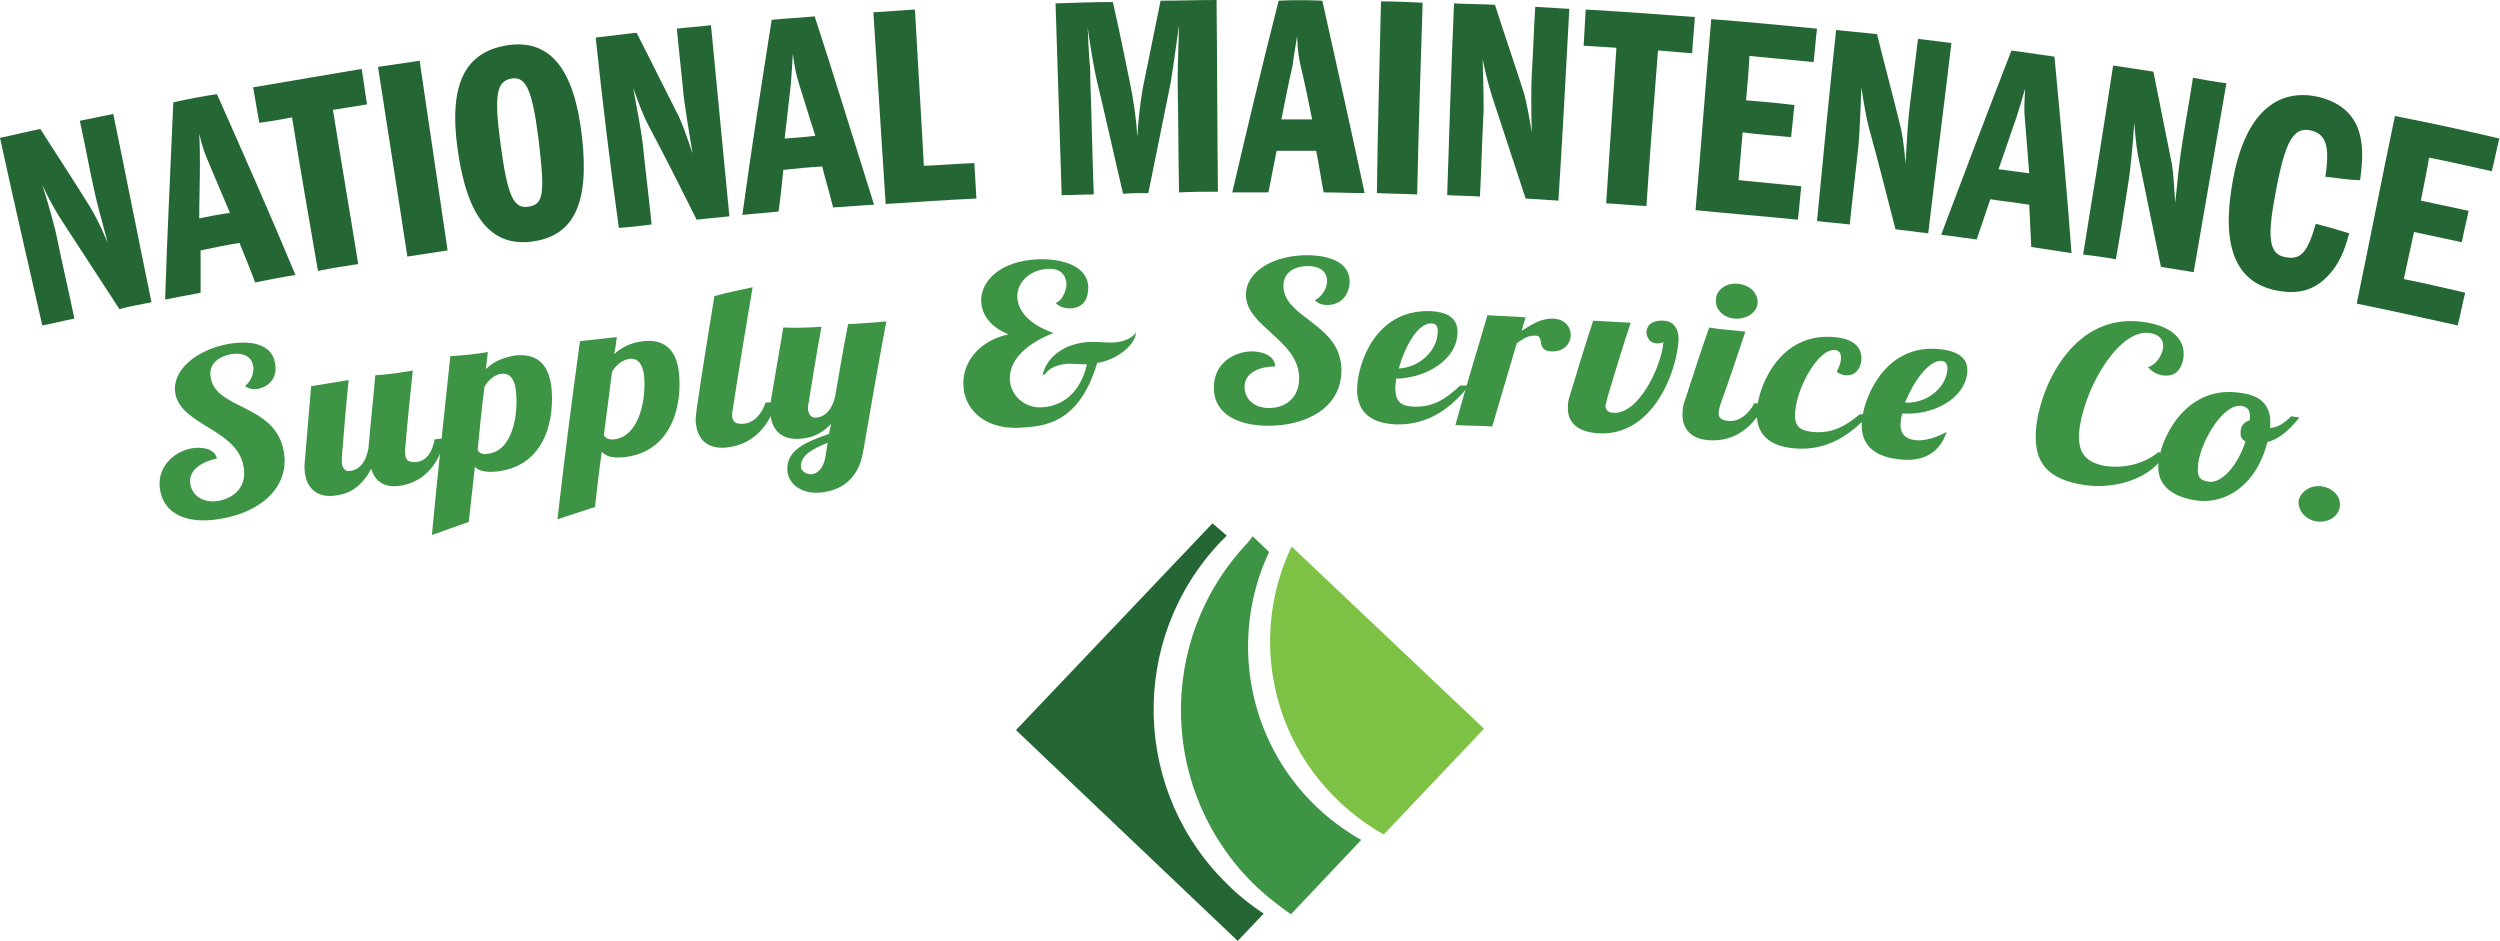 <?xml version="1.0" encoding="utf-8"?>
<!-- Generator: Adobe Illustrator 18.1.1, SVG Export Plug-In . SVG Version: 6.00 Build 0)  -->
<!DOCTYPE svg PUBLIC "-//W3C//DTD SVG 1.1//EN" "http://www.w3.org/Graphics/SVG/1.1/DTD/svg11.dtd">
<svg version="1.1" id="Layer_1" xmlns="http://www.w3.org/2000/svg" xmlns:xlink="http://www.w3.org/1999/xlink" x="0px" y="0px"
	 viewBox="0 0 366.4 137.9" enable-background="new 0 0 366.4 137.9" xml:space="preserve">
<g>
	<path fill="#246734" d="M0,20.2c2-0.4,3.9-0.9,5.9-1.3c2.5,3.9,5,7.7,7.4,11.6c0.6,1,1.3,2.3,2.5,5.1C15,32.7,14,29,13.7,27.4
		c-0.7-3.2-1.3-6.5-2-9.7c1.6-0.3,3.3-0.7,4.9-1c1.9,9.2,3.7,18.4,5.6,27.6c-1.6,0.3-3.2,0.6-4.7,1c-2.8-4.3-5.6-8.6-8.4-12.9
		c-0.9-1.4-1.8-2.9-2.9-5.3c1,3.1,2,6.8,2.2,8c0.8,3.9,1.7,7.7,2.5,11.6c-1.6,0.3-3.1,0.7-4.7,1C4.1,38.5,2,29.4,0,20.2z"/>
	<path fill="#246734" d="M31.8,13.8c3.9,8.8,7.8,17.6,11.5,26.5c-2,0.3-3.9,0.7-5.9,1.1c-0.7-1.9-1.5-3.8-2.3-5.8
		c-1.9,0.3-3.8,0.7-5.7,1.1c0,2.1,0,4.1,0,6.2c-1.7,0.3-3.5,0.7-5.2,1c0.3-9.6,0.8-19.3,1.2-28.9C27.6,14.5,29.7,14.1,31.8,13.8z
		 M30.7,24.1c-0.7-1.6-1-2.4-1.5-4.5c0.1,1.9,0.1,3.1,0.1,4.5c0,2.6-0.1,5.3-0.1,7.9c1.5-0.3,3-0.6,4.5-0.8
		C32.7,28.8,31.7,26.5,30.7,24.1z"/>
	<path fill="#246734" d="M52.5,38.7c-2,0.3-3.9,0.6-5.9,1c-1.3-7.5-2.6-15-3.8-22.5c-1.6,0.3-3.2,0.6-4.8,0.8
		c-0.3-1.7-0.6-3.5-0.9-5.2c5.3-0.9,10.6-1.8,15.9-2.7c0.3,1.7,0.5,3.5,0.8,5.2c-1.7,0.3-3.3,0.5-5,0.8C50,23.7,51.3,31.2,52.5,38.7
		z"/>
	<path fill="#246734" d="M55.4,9.8c2-0.3,4.1-0.6,6.1-0.9c1.4,9.3,2.7,18.5,4.1,27.8c-2,0.3-3.9,0.6-5.9,0.9
		C58.3,28.3,56.8,19,55.4,9.8z"/>
	<path fill="#246734" d="M85.3,20.1c1.1,9.7-1.2,14.5-7.3,15.3c-6,0.8-9.5-3.5-10.9-13.3c-1.4-9.7,1-14.6,7.5-15.5
		C80.7,5.8,84.2,10.2,85.3,20.1z M73.4,21.4c1,7.4,1.9,9.2,4,8.9c2.3-0.3,2.5-1.9,1.5-10.1c-0.9-7-1.8-9-3.9-8.7
		C72.7,11.9,72.4,14,73.4,21.4z"/>
	<path fill="#246734" d="M87.3,5.5c2-0.2,4-0.5,6-0.7c2.1,4.1,4.1,8.2,6.2,12.3c0.5,1.1,1,2.4,2,5.4c-0.5-3-1.1-6.8-1.3-8.4
		c-0.3-3.3-0.7-6.6-1-9.9c1.7-0.2,3.3-0.3,5-0.5c0.9,9.3,1.8,18.7,2.7,28c-1.6,0.2-3.2,0.3-4.8,0.5c-2.3-4.6-4.6-9.2-7-13.7
		c-0.8-1.5-1.4-3.1-2.3-5.6c0.6,3.2,1.3,7,1.4,8.2c0.4,3.9,0.9,7.8,1.3,11.8c-1.6,0.2-3.2,0.4-4.8,0.5C89.4,24.1,88.3,14.8,87.3,5.5
		z"/>
	<path fill="#246734" d="M119.4,2.4c3,9.2,5.8,18.4,8.7,27.6c-2,0.1-4,0.3-6,0.4c-0.5-2-1.1-4-1.6-6c-1.9,0.1-3.8,0.3-5.7,0.5
		c-0.2,2-0.4,4.1-0.7,6.1c-1.8,0.2-3.5,0.3-5.3,0.5c1.3-9.5,2.8-19.1,4.3-28.6C115.2,2.7,117.3,2.6,119.4,2.4z M117.2,12.6
		c-0.5-1.6-0.7-2.5-1-4.7c-0.1,1.9-0.2,3.1-0.3,4.5c-0.3,2.6-0.6,5.2-0.9,7.9c1.5-0.1,3-0.2,4.5-0.4C118.7,17.5,118,15.1,117.2,12.6
		z"/>
	<path fill="#246734" d="M128,1.8c2-0.1,4.1-0.3,6.1-0.4c0.4,7.6,0.9,15.3,1.3,22.9c2.5-0.1,4.9-0.3,7.4-0.4
		c0.1,1.7,0.2,3.5,0.3,5.2c-4.4,0.2-8.8,0.5-13.3,0.8C129.2,20.5,128.6,11.2,128,1.8z"/>
	<path fill="#246734" d="M154.7,0.5c2.8-0.1,5.6-0.2,8.4-0.2c0.9,3.9,1.7,7.9,2.5,11.8c0.5,2.4,0.9,5,1.1,8c0.1-2.5,0.5-6,1.1-8.7
		c0.8-3.8,1.5-7.5,2.3-11.3c2.7,0,5.5-0.1,8.2-0.1c0.1,9.4,0.1,18.7,0.2,28.1c-1.9,0-3.8,0-5.7,0.1c-0.1-5.3-0.1-10.7-0.2-16
		c0-1.7,0-2.1,0.2-8.5c-0.8,5.8-1.1,7.6-1.2,8.3c-1.1,5.4-2.2,10.9-3.3,16.3c-1.2,0-2.5,0-3.7,0.1c-1.3-5.5-2.5-11-3.8-16.4
		c-0.4-1.7-0.7-3.3-1.4-8c0.1,1.2,0.1,2,0.1,2.3c0.1,1,0.1,2,0.2,2.9c0.1,1,0.1,1.9,0.1,2.6c0.2,5.6,0.3,11.1,0.5,16.7
		c-1.6,0-3.1,0.1-4.7,0.1C155.3,19.2,155,9.8,154.7,0.5z"/>
	<path fill="#246734" d="M193.8,0.1c2.1,9.4,4.2,18.8,6.2,28.2c-2,0-4-0.1-6-0.1c-0.4-2-0.7-4.1-1.1-6.1c-1.9,0-3.8,0-5.8,0
		c-0.4,2-0.8,4-1.2,6.1c-1.8,0-3.5,0-5.3,0c2.2-9.4,4.4-18.7,6.8-28.1C189.5,0,191.7,0,193.8,0.1z M190.7,10
		c-0.4-1.7-0.5-2.6-0.6-4.7c-0.3,1.9-0.5,3.1-0.7,4.5c-0.6,2.6-1.1,5.2-1.6,7.7c1.5,0,3,0,4.5,0C191.8,15,191.3,12.5,190.7,10z"/>
	<path fill="#246734" d="M202.4,0.2c2,0,4.1,0.1,6.1,0.2c-0.3,9.4-0.6,18.7-0.8,28.1c-2-0.1-4-0.1-5.9-0.2
		C201.9,18.9,202.2,9.6,202.4,0.2z"/>
	<path fill="#246734" d="M213.1,0.5c2,0.1,4,0.1,6,0.2c1.4,4.4,2.9,8.7,4.3,13.1c0.3,1.2,0.6,2.6,1.1,5.6c-0.1-3-0.1-6.9,0-8.5
		c0.2-3.3,0.3-6.6,0.5-9.9c1.7,0.1,3.3,0.2,5,0.3c-0.5,9.4-1,18.7-1.6,28.1c-1.6-0.1-3.2-0.2-4.8-0.3c-1.6-4.9-3.2-9.7-4.8-14.6
		c-0.5-1.6-1-3.3-1.5-5.8c0.1,3.3,0.2,7.1,0.1,8.3c-0.2,3.9-0.3,7.9-0.5,11.8c-1.6-0.1-3.2-0.1-4.8-0.2
		C212.4,19.2,212.7,9.9,213.1,0.5z"/>
	<path fill="#246734" d="M241.3,30.2c-2-0.1-3.9-0.3-5.9-0.4c0.5-7.6,1-15.2,1.5-22.8c-1.6-0.1-3.2-0.2-4.8-0.3
		c0.1-1.8,0.2-3.5,0.3-5.3c5.4,0.3,10.7,0.7,16,1.1c-0.1,1.8-0.3,3.5-0.4,5.3c-1.7-0.1-3.3-0.3-5-0.4
		C242.4,15,241.8,22.6,241.3,30.2z"/>
	<path fill="#246734" d="M255.9,14.7c2.4,0.2,4.8,0.4,7.1,0.7c-0.2,1.6-0.3,3.1-0.5,4.7c-2.4-0.2-4.7-0.4-7.1-0.7
		c-0.2,2.3-0.4,4.7-0.6,7c3.1,0.3,6.1,0.6,9.2,0.9c-0.2,1.6-0.3,3.3-0.5,4.9c-5-0.5-10-0.9-15-1.4c0.8-9.3,1.5-18.7,2.3-28
		c5.2,0.4,10.4,0.9,15.5,1.4c-0.2,1.6-0.3,3.3-0.5,4.9c-3.1-0.3-6.2-0.6-9.4-0.9C256.3,10.3,256.1,12.5,255.9,14.7z"/>
	<path fill="#246734" d="M269.1,4.4c2,0.2,4,0.4,6,0.6c1.1,4.5,2.3,8.9,3.4,13.4c0.3,1.2,0.5,2.6,0.8,5.6c0.1-3,0.4-6.9,0.6-8.5
		c0.4-3.3,0.8-6.6,1.2-9.8c1.6,0.2,3.3,0.4,4.9,0.6c-1.1,9.3-2.3,18.6-3.4,27.9c-1.6-0.2-3.2-0.4-4.8-0.6c-1.3-5-2.5-9.9-3.9-14.9
		c-0.4-1.6-0.7-3.3-1.1-5.9c-0.1,3.3-0.3,7.1-0.4,8.3c-0.4,3.9-0.9,7.8-1.3,11.8c-1.6-0.2-3.2-0.3-4.8-0.5
		C267.2,23,268.1,13.7,269.1,4.4z"/>
	<path fill="#246734" d="M301.1,8.3c0.9,9.6,1.8,19.2,2.5,28.8c-2-0.3-4-0.6-5.9-0.9c-0.1-2.1-0.2-4.1-0.3-6.2
		c-1.9-0.3-3.8-0.5-5.7-0.8c-0.7,2-1.3,3.9-2,5.9c-1.7-0.2-3.5-0.5-5.2-0.7c3.4-9,6.8-18,10.3-27C296.9,7.7,299,8,301.1,8.3z
		 M296.8,17.8c-0.2-1.7-0.1-2.6,0-4.8c-0.5,1.8-0.9,3-1.3,4.3c-0.9,2.5-1.7,5-2.6,7.5c1.5,0.2,3,0.4,4.5,0.6
		C297.2,22.9,297,20.3,296.8,17.8z"/>
	<path fill="#246734" d="M309.7,9.6c2,0.3,4,0.6,5.9,0.9c0.9,4.5,1.8,9,2.7,13.5c0.2,1.2,0.3,2.6,0.5,5.7c0.3-3,0.7-6.8,1-8.5
		c0.5-3.3,1.1-6.5,1.6-9.8c1.6,0.3,3.3,0.6,4.9,0.8c-1.6,9.2-3.2,18.5-4.8,27.7c-1.6-0.3-3.2-0.5-4.8-0.8c-1-5-2.1-10.1-3.1-15.1
		c-0.4-1.6-0.6-3.4-0.8-6c-0.2,3.2-0.6,7.1-0.8,8.3c-0.6,3.9-1.2,7.8-1.9,11.7c-1.6-0.3-3.2-0.5-4.8-0.7
		C306.8,28.1,308.3,18.8,309.7,9.6z"/>
	<path fill="#246734" d="M340.8,25.9c0.7-4.5,0.1-6.3-2.2-6.8c-2.5-0.5-3.7,1.6-5.1,9.2c-1.3,6.8-0.9,9,1.5,9.4
		c2.2,0.4,3.2-0.7,4.4-4.9c1.6,0.4,3.3,0.9,4.9,1.4c-0.8,3-1.7,4.7-3,6.1c-2,2.2-4.4,2.9-7.5,2.3c-6.1-1.1-8.3-6.4-6.6-15.9
		c1.6-9.3,5.9-13.7,12.1-12.6c3.6,0.7,5.9,2.7,6.6,5.8c0.4,1.7,0.4,3.5,0,6.5C344.4,26.4,342.6,26.1,340.8,25.9z"/>
	<path fill="#246734" d="M354.8,29.4c2.3,0.5,4.7,1,7,1.5c-0.3,1.5-0.7,3-1,4.6c-2.3-0.5-4.7-1-7-1.5c-0.5,2.3-1,4.6-1.5,6.9
		c3,0.6,6,1.3,9,2c-0.4,1.6-0.7,3.2-1.1,4.8c-4.9-1.1-9.9-2.2-14.8-3.2c1.9-9.2,3.7-18.4,5.6-27.5c5.1,1,10.2,2.1,15.3,3.3
		c-0.4,1.6-0.7,3.2-1.1,4.8c-3.1-0.7-6.2-1.4-9.2-2C355.7,25.1,355.2,27.3,354.8,29.4z"/>
</g>
<g>
	<path fill="#3C9444" d="M37.8,57c-0.7,0.1-1.3,0-1.9-0.4c0.9-0.7,1.4-2,1.2-3c-0.2-1.1-1.1-2-3.2-1.7c-2.1,0.4-3.4,1.6-3,3.5
		c0.8,4.7,9.5,3.8,10.7,10.8c0.9,5.4-3.7,8.9-9.1,9.8c-4.2,0.8-8.2-0.1-9-4c-0.7-3.4,1.9-5.8,4.6-6.3c1.3-0.2,3.3-0.1,3.7,1.5
		c-2,0.4-4.3,1.6-3.9,3.8c0.3,1.6,1.8,2.8,4.2,2.4c2.5-0.5,4.1-2.3,3.6-5c-0.9-5.5-9.1-6-10-10.7c-0.6-3.3,2.9-6.4,7.8-7.3
		c1.8-0.3,6.2-0.7,6.8,2.8C40.7,55.1,39.7,56.6,37.8,57z"/>
	<path fill="#3C9444" d="M60.5,54.3c-0.4,3.8-0.8,7.6-1.1,11.3c-0.1,0.4,0,0.8,0,1.1c0.1,0.9,0.7,1.1,1.7,1c1.5-0.2,2.3-1.6,2.6-3.3
		c0.5-0.1,1.1-0.1,1.6-0.2c-1.4,5.5-4.7,6.7-6.7,7c-2.1,0.3-3.6-0.5-4.2-2.5c-1.5,2.9-3.5,3.7-5.1,3.9c-2.2,0.4-4.2-0.5-4.6-3.2
		c-0.1-0.6-0.1-1.3,0-2.1c0.3-3.6,0.6-7.1,0.9-10.7c1.8-0.3,3.7-0.6,5.5-0.9c-0.4,3.8-0.7,7.6-1,11.3c0,0.3,0,0.6,0,0.9
		c0.1,0.7,0.5,1.3,1.3,1.1c1.5-0.2,2.3-1.6,2.6-3.3c0.3-3.6,0.7-7.1,1-10.7C56.9,54.9,58.7,54.6,60.5,54.3z"/>
	<path fill="#3C9444" d="M71.5,51.6c-0.1,0.8-0.2,1.7-0.3,2.5c1-1,2.4-1.7,4.3-2c2.6-0.3,4.8,0.7,5.3,4.5c0.5,4.4-0.6,11.6-7.9,12.5
		c-1.9,0.2-2.9-0.2-3.3-0.7c-0.3,2.7-0.6,5.4-0.9,8.1c-1.8,0.6-3.6,1.3-5.4,1.9c0.8-8.7,1.8-17.5,2.7-26.2
		C67.8,52.1,69.7,51.9,71.5,51.6z M75.6,57.2c-0.3-2.5-1.6-2.5-2.2-2.4c-0.8,0.1-1.8,0.8-2.4,1.9c-0.4,3.1-0.7,6.2-1,9.3
		c0.2,0.3,0.7,0.7,1.5,0.5C75.3,66.1,76,60.3,75.6,57.2z"/>
	<path fill="#3C9444" d="M90.4,49.4c-0.1,0.8-0.2,1.7-0.4,2.5c1-0.9,2.4-1.7,4.3-1.9c2.6-0.3,4.8,0.8,5.2,4.6
		C100,59,98.7,66.2,91.5,67c-1.9,0.2-2.8-0.2-3.3-0.8c-0.4,2.7-0.7,5.4-1,8.1c-1.8,0.6-3.7,1.2-5.5,1.8c1-8.7,2.1-17.4,3.3-26.1
		C86.7,49.8,88.6,49.6,90.4,49.4z M94.4,55.1c-0.3-2.5-1.5-2.6-2.2-2.5c-0.8,0.1-1.9,0.8-2.5,1.9c-0.4,3.1-0.8,6.2-1.2,9.3
		c0.2,0.3,0.6,0.7,1.5,0.6C93.9,63.9,94.7,58.1,94.4,55.1z"/>
	<path fill="#3C9444" d="M110.3,42.1c-1,6-2,11.9-2.9,17.9c-0.1,0.4-0.1,0.8-0.1,1c0.1,0.9,0.6,1.2,1.7,1.1c1.5-0.1,2.7-1.5,3.2-3.1
		c0.5,0,1.1-0.1,1.6-0.1c-1.7,5.5-5.4,6.5-7.4,6.7c-2.3,0.2-4.1-0.8-4.4-3.5c-0.1-0.6,0-1.3,0.1-2.1c0.8-5.5,1.7-11.1,2.6-16.6
		C106.5,42.9,108.4,42.5,110.3,42.1z"/>
	<path fill="#3C9444" d="M120.4,47.9c-0.7,3.7-1.3,7.5-1.9,11.2c-0.1,0.3-0.1,0.6-0.1,0.8c0.1,0.7,0.4,1.4,1.2,1.3
		c1.5-0.1,2.4-1.4,2.8-3.1c0.6-3.5,1.2-7.1,1.9-10.6c1.9-0.1,3.7-0.2,5.6-0.4c-1.2,6.4-2.3,12.7-3.4,19.1c-0.8,4.7-4,5.8-6.4,6
		c-2.3,0.2-4.5-1-4.7-3.2c-0.2-3,2.6-4.2,6.1-5.4c0.1-0.5,0.2-1,0.3-1.5c-1.5,1.7-3.2,2.1-4.5,2.2c-2.3,0.2-4.1-0.8-4.4-3.6
		c-0.1-0.6,0-1.3,0.1-2.1c0.6-3.5,1.2-7.1,1.8-10.6C116.7,48.1,118.5,48,120.4,47.9z M119,69.5c0.7-0.1,1.7-0.7,2-2.7
		c0.1-0.6,0.2-1.3,0.3-1.9c-2.3,0.9-4.1,1.9-3.9,3.7C117.5,69,118.2,69.6,119,69.5z"/>
	<path fill="#3C9444" d="M166.5,48.6c0,1.8-2.6,4.1-5.7,4.6c-2.7,9-7.8,9.3-11.5,9.5c-5.2,0.2-8-2.9-8.1-6.2c-0.2-3.1,2-6.5,6.6-7.5
		c-2.7-1.1-3.9-2.9-4-4.8c-0.1-3,2.8-6,8.4-6.2c3.6-0.1,7.2,1,7.3,4.1c0,1.7-0.7,3-2.6,3.1c-0.6,0-1.5-0.1-2.2-0.8
		c1-0.3,1.6-1.9,1.6-2.7c0-0.5-0.2-2.4-2.6-2.3c-2.8,0.1-4.7,2-4.6,4.2c0.1,1.9,1.6,3.9,5.3,5.2c-4.8,1.9-6.5,4.5-6.4,6.8
		c0.1,2.4,2.2,4.2,4.6,4.1c2.6-0.1,5.6-1.6,6.7-6.3c-1,0-1.8-0.1-2.7-0.1c-1.6,0.1-2.8,0.6-3.5,1.6c-0.1,0-0.2,0-0.3,0
		c0.7-2.7,3.3-4.7,7.2-4.8c1.1,0,2,0.1,2.9,0.1c1.4,0,3-0.5,3.6-1.5C166.4,48.6,166.4,48.6,166.5,48.6z"/>
	<path fill="#3C9444" d="M194.5,44.7c-0.7,0-1.3-0.2-1.8-0.7c1-0.5,1.8-1.7,1.8-2.8c0-1.1-0.7-2.2-2.8-2.2c-2.1,0-3.6,1-3.6,2.9
		c0,4.8,8.6,5.5,8.5,12.5c-0.1,5.5-5.3,8-10.7,8c-4.3,0-8-1.6-8-5.6c0-3.5,2.9-5.3,5.6-5.3c1.3,0,3.3,0.5,3.4,2.2
		c-2.1,0-4.5,0.8-4.5,3c0,1.6,1.2,3.1,3.6,3.1c2.5,0,4.4-1.6,4.4-4.3c0.1-5.6-7.8-7.6-7.8-12.3c0-3.4,4-5.8,9-5.8
		c1.8,0,6.3,0.4,6.2,4C197.7,43.3,196.5,44.7,194.5,44.7z"/>
	<path fill="#3C9444" d="M207.2,59.6c3,0.1,4.9-1.3,6.8-3.1c0.4,0,0.9,0,1.3,0c-2.3,2.9-5.6,5.8-10.6,5.7c-3.5-0.1-5.9-1.6-5.8-5.3
		c0.1-3.7,2.7-11.5,10.6-11.3c3.4,0.1,4.2,1.6,4.1,3.3c-0.1,3.7-4.4,6.5-9,6.6c0,0.5-0.1,0.9-0.1,1.3
		C204.5,59,205.4,59.5,207.2,59.6z M209.8,47.4c-2-0.1-3.9,3.4-4.8,6.6c2.9-0.1,5.6-2.5,5.7-5.2C210.8,47.9,210.5,47.4,209.8,47.4z"
		/>
	<path fill="#3C9444" d="M223.6,46.5c-0.2,0.7-0.4,1.3-0.6,2c1.4-0.9,2.9-1.9,4.7-1.8c1.7,0.1,2.6,1.3,2.5,2.6
		c-0.1,1.1-1,2.3-2.9,2.2c-2.1-0.1-1-2.2-2.1-2.3c-1.2-0.1-1.9,0.4-2.9,1.1c-1.2,4.1-2.4,8.1-3.6,12.2c-1.8-0.1-3.6-0.1-5.4-0.2
		c1.5-5.4,3.1-10.7,4.7-16.1C219.9,46.3,221.7,46.4,223.6,46.5z"/>
	<path fill="#3C9444" d="M246,50c-0.4,5.2-4.1,14-11.8,13.5c-2.9-0.2-4.6-1.5-4.4-4.1c0-0.4,0.1-0.9,0.3-1.5
		c1.1-3.6,2.2-7.3,3.4-10.9c1.8,0.1,3.7,0.2,5.5,0.3c-1.2,3.6-2.3,7.2-3.4,10.9c-0.1,0.4-0.2,0.9-0.3,1.2c0,0.6,0.3,1.1,1.2,1.1
		c3.7,0.2,7-6.8,7.3-10.4c-0.1,0.2-0.9,0.3-1.2,0.2c-0.9-0.1-1.3-1-1.3-1.7c0.1-1,0.9-1.7,2.5-1.6C245.6,47.1,246.1,48.6,246,50z"/>
	<path fill="#3C9444" d="M255.8,48.6c-1.2,3.6-2.4,7.2-3.7,10.8c-0.1,0.4-0.2,0.7-0.2,1c-0.1,0.9,0.4,1.2,1.5,1.3
		c1.5,0.1,2.9-1,3.7-2.6c0.5,0,1.1,0.1,1.6,0.1c-2.6,5.1-6.4,5.5-8.4,5.3c-2.3-0.2-3.9-1.5-3.7-4.2c0-0.6,0.2-1.3,0.5-2.1
		c1.1-3.4,2.2-6.8,3.4-10.2C252.2,48.3,254,48.4,255.8,48.6z M254.7,41.6c1.7,0.1,3,1.4,2.9,2.8c-0.1,1.4-1.6,2.4-3.3,2.3
		c-1.7-0.1-3-1.4-2.8-2.8C251.5,42.5,253,41.4,254.7,41.6z"/>
	<path fill="#3C9444" d="M269.8,52.7c0.1-0.8-0.2-1.4-0.9-1.4c-2.4-0.2-5.5,5.4-5.8,9c-0.2,2.2,0.7,2.8,2.5,3c3,0.3,4.9-0.9,7-2.6
		c0.4,0,0.9,0.1,1.3,0.1c-2.5,2.7-6,5.4-11,4.9c-3.5-0.3-5.7-2-5.4-5.7c0.3-3.7,3.5-11.3,11.3-10.6c3.4,0.3,4.1,1.9,4,3.4
		c-0.2,1.6-1.2,2.3-2.3,2.2c-0.4,0-0.9-0.2-1.3-0.5C269.5,53.8,269.8,53.2,269.8,52.7z"/>
	<path fill="#3C9444" d="M280.6,64.5c1.4,0.2,3.3-0.4,4.7-1.2c-1.2,3.6-4.1,4.4-7.1,4c-3.5-0.4-5.7-2.1-5.3-5.8
		c0.4-3.7,3.7-11.3,11.6-10.3c3.4,0.4,4,2,3.8,3.6c-0.5,3.7-5,6.1-9.5,5.8c-0.1,0.3-0.2,0.7-0.2,1C278.3,63.6,279.3,64.3,280.6,64.5
		z M284.6,52.9c-1.9-0.2-4.2,3.1-5.4,6.1c3,0.2,5.9-2,6.2-4.7C285.5,53.6,285.3,53,284.6,52.9z"/>
	<path fill="#3C9444" d="M317.2,66.8c-2.7,4-8.2,4.8-11.6,4.3c-5.5-0.8-7.9-3.3-7.1-9.1c0.8-5.8,5.6-16.3,15.7-14.8
		c3.6,0.5,6.2,2.2,5.8,5.3c-0.3,1.7-1.2,2.8-3.1,2.5c-0.6-0.1-1.4-0.4-2.1-1.2c1-0.2,2-1.5,2.2-2.7c0.2-1-0.3-2.1-2-2.3
		c-4.2-0.6-9.2,7.3-10.2,13.8c-0.4,3,0.2,5.1,3.8,5.7c2.9,0.4,5.8-0.4,7.8-2.1C316.6,66.5,316.9,66.7,317.2,66.8z"/>
	<path fill="#3C9444" d="M332.7,62.7c1.4,0,2.6-1.2,3.1-1.7c0.4,0.1,0.8,0.1,1.2,0.2c-1,1.2-2.5,3-4.7,3.6c-1.5,6.1-6,9.3-10.7,8.5
		c-3.5-0.6-5.8-2.4-5.2-6c0.6-3.7,4.3-11,12.1-9.7C331.7,58,333,59.8,332.7,62.7z M329.1,64.7c-0.6-0.3-0.8-0.8-0.7-1.6
		c0.1-0.9,0.7-1.3,1.3-1.5c0.2-1.4-0.2-1.9-1.1-2.1c-2.7-0.5-5.9,5-6.4,8.2c-0.3,2.1,0.1,2.7,1.5,2.9
		C325.5,70.9,327.9,68.4,329.1,64.7z"/>
	<path fill="#3C9444" d="M340.4,71.3c1.7,0.3,2.8,1.7,2.5,3.1c-0.3,1.4-1.8,2.3-3.5,2c-1.6-0.3-2.7-1.7-2.5-3.1
		C337.3,71.9,338.8,71,340.4,71.3z"/>
</g>
<g>
	<path fill-rule="evenodd" clip-rule="evenodd" fill="#246734" d="M177.7,76.7L148.9,107l32.5,30.9l3.8-4c-1.8-1.2-3.5-2.5-5-4
		c-14.3-13.6-14.9-36.2-1.3-50.5c0.3-0.3,0.6-0.6,0.9-0.9L177.7,76.7z"/>
	<path fill-rule="evenodd" clip-rule="evenodd" fill="#3C9444" d="M182.9,79.5c-13.6,14.3-13,36.9,1.3,50.5c1.6,1.5,3.3,2.8,5,4
		l10.3-10.9c-2.3-1.3-4.5-2.9-6.5-4.8c-10.4-9.9-12.8-25.1-7-37.4l-2.4-2.3C183.4,78.9,183.1,79.2,182.9,79.5z"/>
	<path fill-rule="evenodd" clip-rule="evenodd" fill="#7DC244" d="M189.3,80.1c-5.9,12.3-3.5,27.5,7,37.4c2,1.9,4.2,3.5,6.5,4.8
		l14.7-15.5L189.3,80.1z"/>
</g>
</svg>
